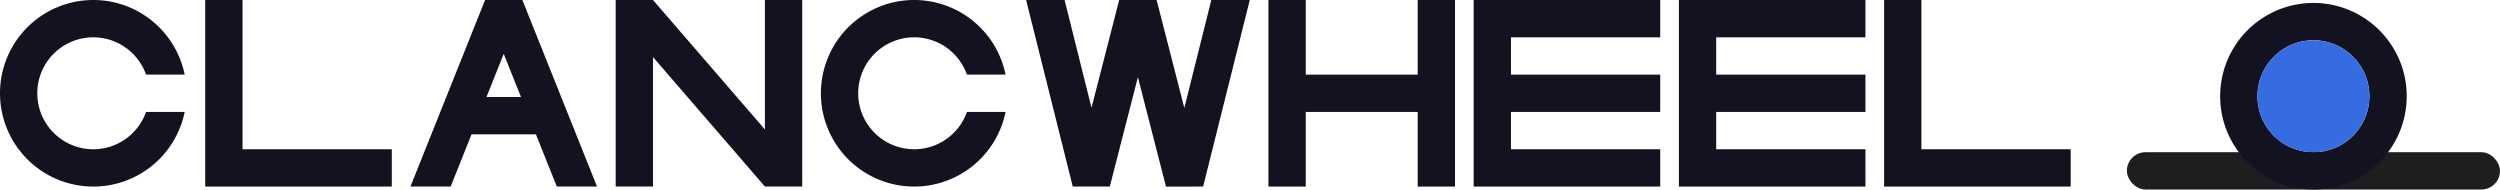 <svg xmlns="http://www.w3.org/2000/svg" viewBox="0 0 1340 101.581"><defs><style>.cls-1{fill:#1c1e20;}.cls-2{fill:#121221;}.cls-3{fill:#366ce1;}</style></defs><title>clancwheel</title><g id="Слой_2" data-name="Слой 2"><g id="Work_space" data-name="Work space"><g id="clancwheel"><rect class="cls-1" x="1140" y="81.581" width="200" height="20" rx="10"/><path class="cls-2" d="M1240,1.581a50,50,0,1,0,50,50A50.005,50.005,0,0,0,1240,1.581Zm0,80a30,30,0,1,1,30-30A30,30,0,0,1,1240,81.581Z"/><circle class="cls-3" cx="1240" cy="51.581" r="30"/><path class="cls-2" d="M518.28,60h20.71a50,50,0,1,1,0-20H518.28a30,30,0,1,0,0,20Z"/><polygon class="cls-2" points="430 0 430 100 410 100 350 30.59 350 100 330 100 330 0 350 0 410 69.41 410 0 430 0"/><polygon class="cls-2" points="779.88 0 779.88 100 759.88 100 759.88 60 699.88 60 699.88 100 679.88 100 679.88 0 699.88 0 699.88 40 759.88 40 759.88 0 779.88 0"/><polygon class="cls-2" points="809.88 20 809.88 40 889.88 40 889.88 60 809.88 60 809.88 80 889.88 80 889.88 100 789.88 100 789.88 0 889.88 0 889.88 20 809.88 20"/><polygon class="cls-2" points="919.88 20 919.88 40 999.88 40 999.88 60 919.88 60 919.88 80 999.88 80 999.88 100 899.88 100 899.88 0 999.88 0 999.88 20 919.88 20"/><polygon class="cls-2" points="1109.88 80 1109.88 100 1009.88 100 1009.88 0 1029.88 0 1029.88 80 1109.88 80"/><polygon class="cls-2" points="210 80 210 100 110 100 110 0 130 0 130 80 210 80"/><path class="cls-2" d="M280.77,1.95,279.99,0H260.01l-.78,1.94L220,100h21.55l11.2-28h34.5l11.2,28H320ZM260.75,52,270,28.87,279.25,52Z"/><path class="cls-2" d="M78.28,60H98.99a50,50,0,1,1,0-20H78.28a30,30,0,1,0,0,20Z"/><path class="cls-2" d="M649.26,0,634.8,57.86,620.24,1.15,619.94,0H605.03L605,.11V0h-5.12l-.29,1.16L585.05,57.75,570.62,0H550V.02l24.61,98.41L575,100h19.86l.38-1.5,14.67-57.13,14.7,57.24.35,1.39h15.03l.01-.04V100h4.87l.37-1.46L669.88,0ZM630,50.99v.04l-.02-.04Zm0,47.53-.19.61.19-.64Z"/><polygon class="cls-2" points="630 51.03 629.98 50.99 630 50.99 630 51.03"/><polygon class="cls-2" points="630 98.52 629.81 99.13 630 98.49 630 98.52"/><polygon class="cls-2" points="630 98.52 629.81 99.13 630 98.49 630 98.52"/></g></g></g></svg>